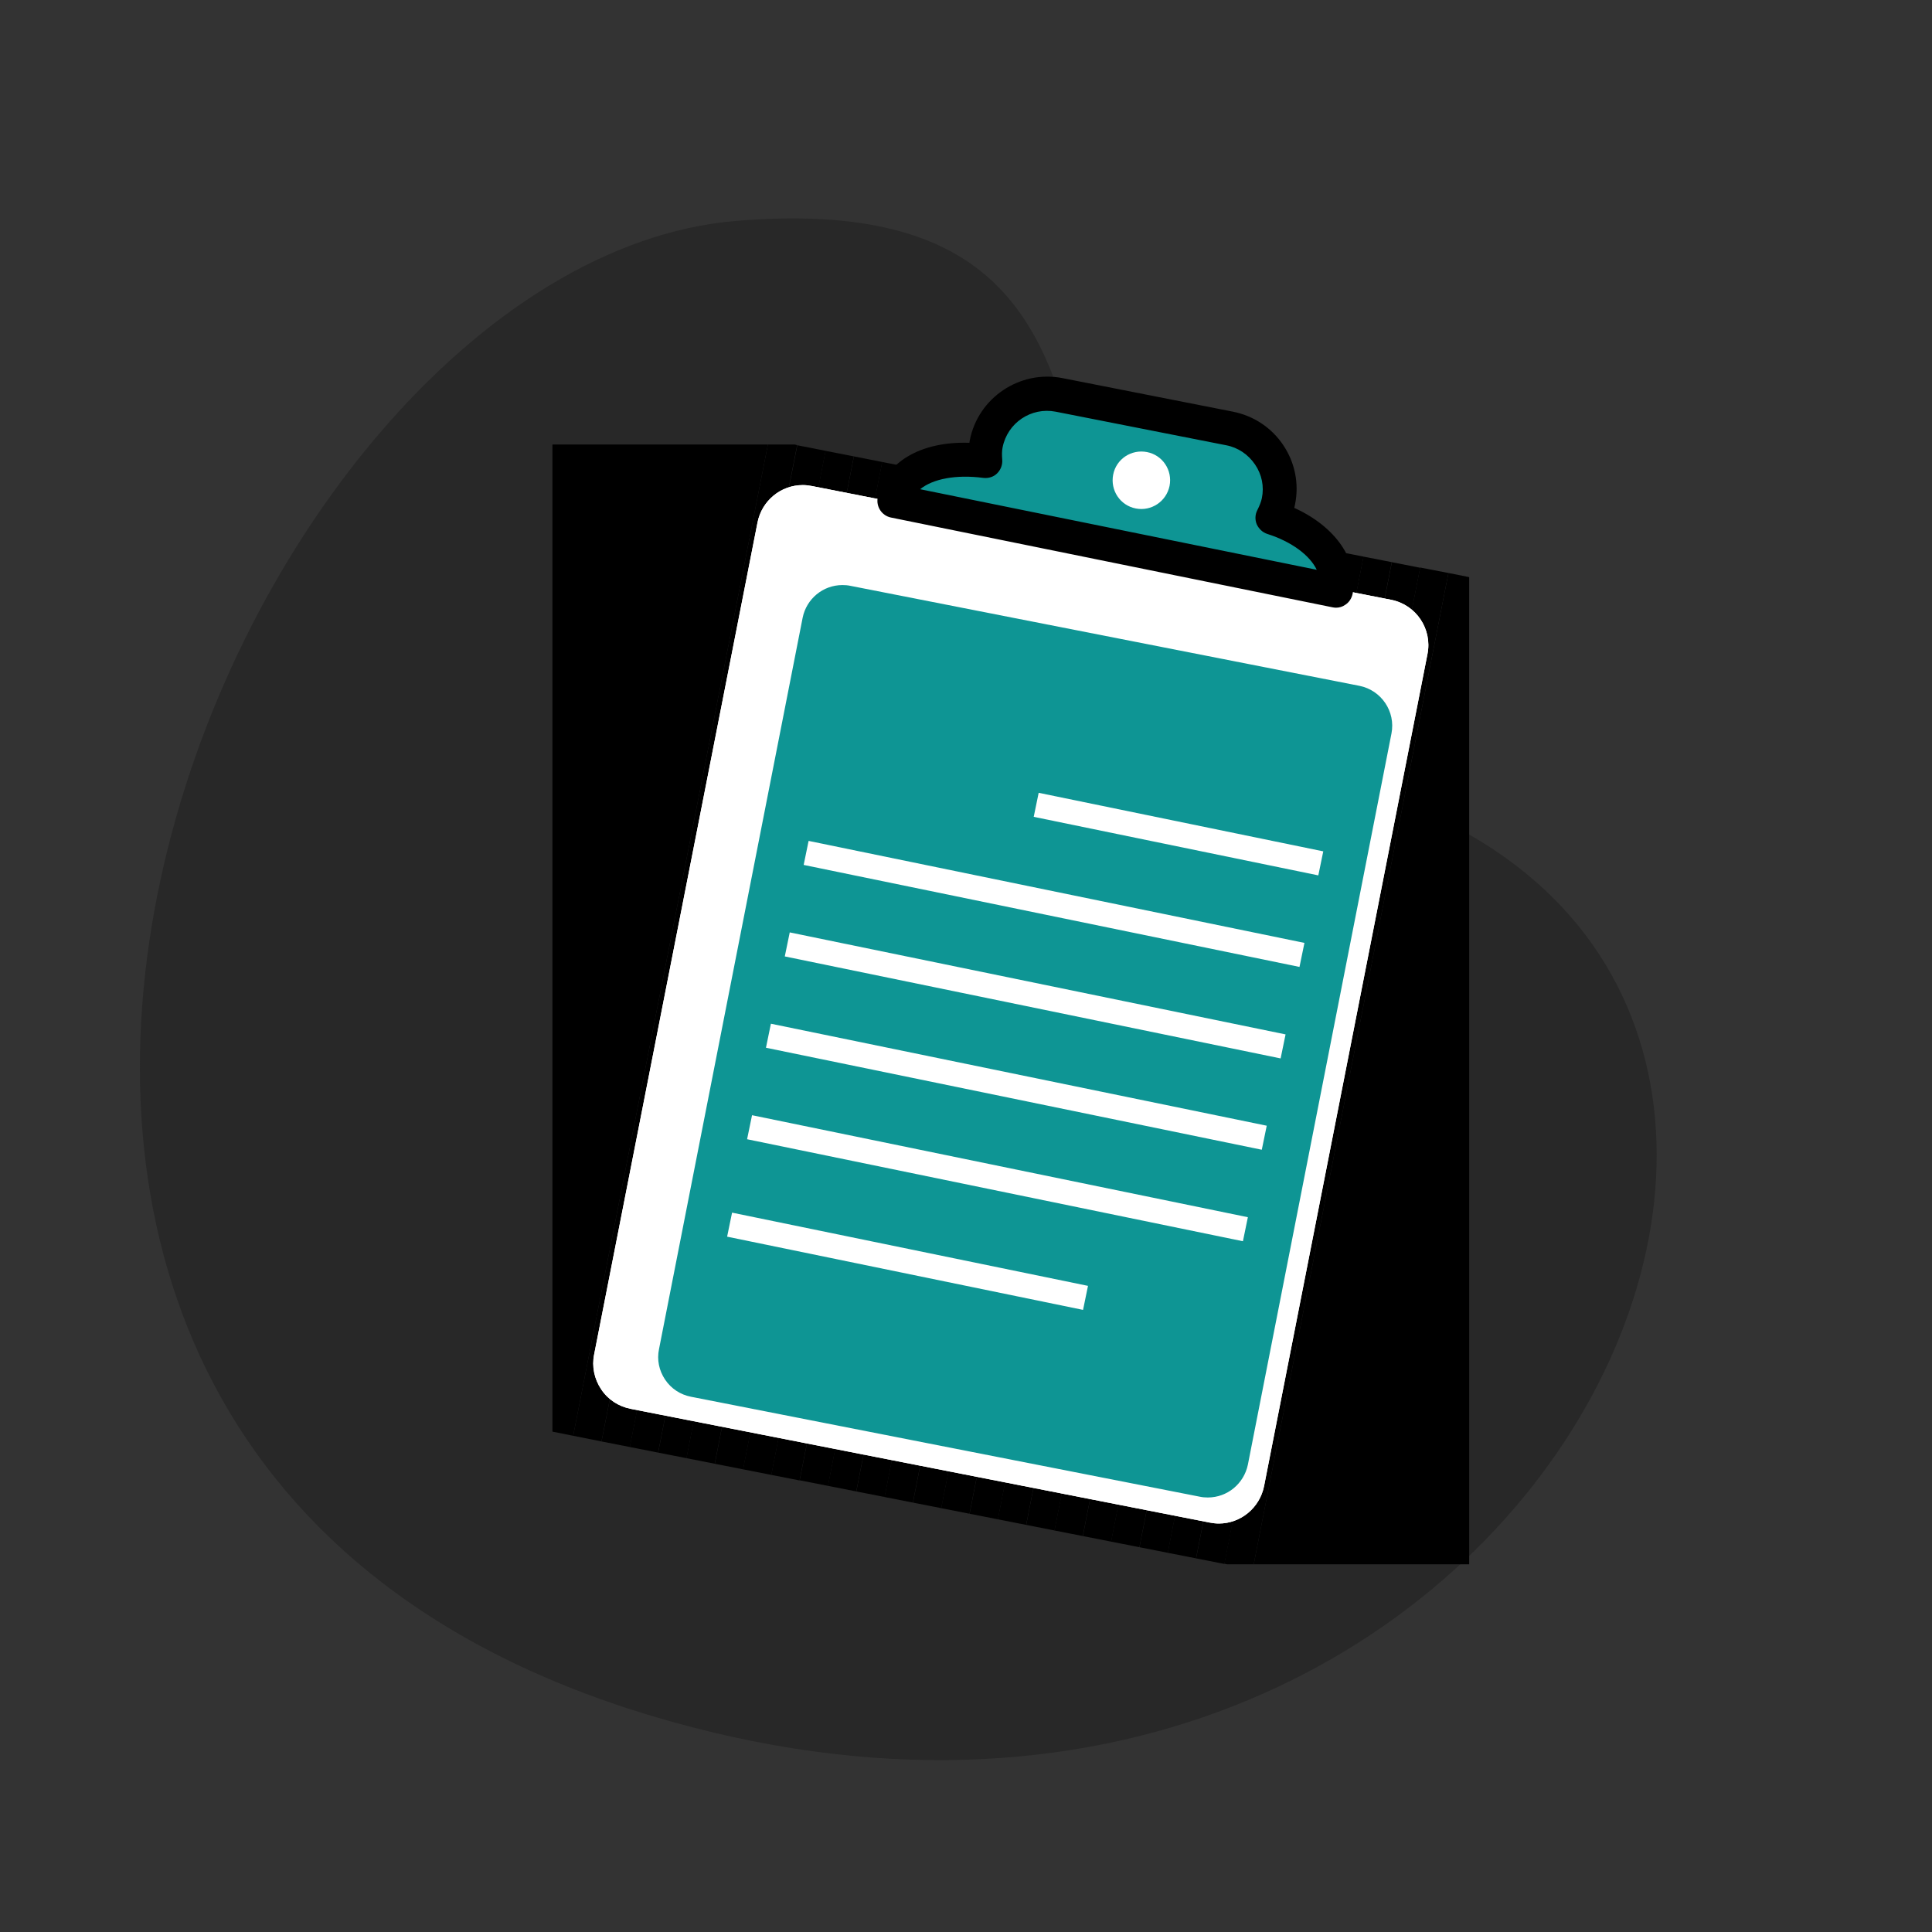<!DOCTYPE svg PUBLIC "-//W3C//DTD SVG 1.1//EN" "http://www.w3.org/Graphics/SVG/1.1/DTD/svg11.dtd">

<!-- Uploaded to: SVG Repo, www.svgrepo.com, Transformed by: SVG Repo Mixer Tools -->
<svg width="400px" height="400px" viewBox="0 0 1024 1024" class="icon" version="1.1" xmlns="http://www.w3.org/2000/svg" fill="#000000">

<rect x="0" y="0" width="1024" height="1024" fill="#333333" stroke="none"/>

<g id="SVGRepo_bgCarrier" stroke-width="0"/>

<g id="SVGRepo_tracerCarrier" stroke-linecap="round" stroke-linejoin="round"/>

<g id="SVGRepo_iconCarrier">

<path d="M696.2 411.6C498.7 368.3 660.6 94.4 390 117.1s-527.2 645.8-46.8 791.7 727.9-414.9 353-497.2z" fill="#282828"/>

<path d="M391.4 235.6l-98.6 501.9V235.6zM407 235.6L303.8 761l-11-2.2v-21.3l98.6-501.9z" fill="#000000"/>

<path d="M421.1 235.6l1.4 0.3L318.8 764l-15-3L407 235.6z" fill="#000000"/>

<path d="M318.831 764.004l103.753-528.003 15.013 2.95L333.844 766.954z" fill="#000000"/>

<path d="M333.79 766.952l103.753-528.003L452.555 241.899 348.803 769.902z" fill="#000000"/>

<path d="M348.846 769.917l103.753-528.003L467.612 244.864 363.859 772.867z" fill="#000000"/>

<path d="M363.806 772.863l103.753-528.003 15.013 2.95L378.819 775.813z" fill="#000000"/>

<path d="M378.862 775.83l103.753-528.003 15.013 2.95L393.875 778.78z" fill="#000000"/>

<path d="M393.821 778.775l103.753-528.003 15.013 2.95L408.834 781.726z" fill="#000000"/>

<path d="M408.78 781.722l103.753-528.003 15.013 2.95L423.793 784.672z" fill="#000000"/>

<path d="M423.855 784.59l103.753-528.003 15.013 2.95L438.868 787.54z" fill="#000000"/>

<path d="M438.814 787.536l103.753-528.003 15.013 2.95L453.827 790.486z" fill="#000000"/>

<path d="M453.872 790.502l103.753-528.003 15.013 2.95L468.885 793.452z" fill="#000000"/>

<path d="M468.828 793.449l103.753-528.003 15.013 2.95L483.841 796.399z" fill="#000000"/>

<path d="M483.886 796.415l103.753-528.003 15.013 2.95L498.899 799.365z" fill="#000000"/>

<path d="M498.845 799.361l103.753-528.003 15.013 2.95L513.857 802.311z" fill="#000000"/>

<path d="M513.902 802.327l103.753-528.003 15.013 2.95L528.915 805.277z" fill="#000000"/>

<path d="M528.86 805.274l103.753-528.003 15.013 2.95L543.873 808.224z" fill="#000000"/>

<path d="M543.917 808.239l103.753-528.003 15.013 2.95L558.93 811.189z" fill="#000000"/>

<path d="M558.875 811.186l103.753-528.003 15.013 2.95L573.888 814.136z" fill="#000000"/>

<path d="M573.933 814.152l103.753-528.003 15.013 2.95L588.946 817.102z" fill="#000000"/>

<path d="M588.891 817.098l103.753-528.003 15.013 2.95L603.904 820.048z" fill="#000000"/>

<path d="M603.948 820.065l103.753-528.003 15.013 2.95L618.961 823.015z" fill="#000000"/>

<path d="M618.907 823.011l103.753-528.003L737.673 297.958 633.92 825.961z" fill="#000000"/>

<path d="M633.965 825.977l103.753-528.003L752.73 300.924 648.978 828.927z" fill="#000000"/>

<path d="M752.7 300.8l15 2.9-103.2 525.4h-14.1l-1.5-0.3z" fill="#000000"/>

<path d="M767.7 303.7l11 2.2v21.3l-98.6 501.9h-15.6zM680.1 829.1l98.6-501.9v501.9z" fill="#000000"/>

<path d="M646 807.5c-1.6 0-3.2-0.2-4.8-0.5l-307-60.3c-6.4-1.3-12-4.9-15.6-10.4-3.6-5.4-5-12-3.7-18.4l86.6-441c2.3-11.5 12.3-19.8 24-19.8 1.6 0 3.2 0.2 4.8 0.5l307 60.3c13.3 2.6 21.9 15.5 19.3 28.7l-86.6 441c-2.3 11.6-12.4 19.9-24 19.9z" fill="#FFFFFF"/>

<path d="M646 807.5c-1.6 0-3.2-0.2-4.8-0.5l-307-60.3c-6.4-1.3-12-4.9-15.6-10.4-3.6-5.4-5-12-3.7-18.4l86.6-441c2.3-11.5 12.3-19.8 24-19.8 1.6 0 3.2 0.2 4.8 0.5l307 60.3c13.3 2.6 21.9 15.5 19.3 28.7l-86.6 441c-2.3 11.6-12.4 19.9-24 19.9z" fill="#FFFFFF"/>

<path d="M640.2 793.7c-1.4 0-2.8-0.1-4.2-0.4l-269.8-53c-5.6-1.1-10.5-4.3-13.7-9.1-3.2-4.8-4.4-10.5-3.2-16.2l76.1-387.5c2-10.1 10.8-17.4 21.1-17.4 1.4 0 2.8 0.1 4.2 0.4l269.8 53c11.6 2.3 19.3 13.6 17 25.3l-76.1 387.5c-2.1 10.1-10.9 17.4-21.2 17.4z" fill="#0e9594"/>

<path d="M674.4 274.5c1.4-2.7 2.6-5.6 3.2-8.8 3.6-17.8-8.1-35.1-25.9-38.6l-90.4-17.8c-17.8-3.5-35.1 8.1-38.6 25.9-0.6 3.1-0.6 6.1-0.4 9.1-24.4-3-45.2 4.5-48.4 21.2l234.2 47.6c3.2-16-11.6-31.6-33.7-38.6z" fill="#0e9594"/>

<path d="M708.1 322.1c-0.6 0-1.2-0.1-1.8-0.2l-234.1-47.6c-4.8-1-7.9-5.7-7-10.5 3.6-18.6 22.6-30 48.6-29.1 0.1-0.4 0.1-0.8 0.2-1.3 4.4-22.6 26.5-37.4 49.1-33l90.4 17.8c11 2.2 20.5 8.5 26.7 17.8 6.2 9.3 8.4 20.4 6.2 31.3-0.1 0.6-0.3 1.2-0.4 1.9 21.9 9.9 34.4 27.8 30.9 45.6-0.5 2.3-1.8 4.4-3.8 5.7-1.5 1.1-3.3 1.6-5 1.6z m-220.4-62.8L697.9 302c-3.7-7.7-13.3-14.9-26.2-19-2.5-0.8-4.5-2.7-5.6-5.1-1-2.4-0.9-5.2 0.3-7.5 1.2-2.4 2-4.4 2.4-6.3 1.3-6.3 0-12.6-3.6-17.9-3.6-5.3-9-9-15.3-10.2l-90.4-17.8c-13-2.5-25.5 5.9-28.1 18.9-0.4 1.9-0.4 4-0.2 6.6 0.2 2.7-0.8 5.3-2.7 7.2-1.9 1.9-4.6 2.7-7.3 2.4-14.5-1.9-26.8 0.5-33.5 6z" fill="#000000"/>

<path d="M602 269.5c-8.3-1.6-13.6-9.6-12-17.9 1.6-8.3 9.6-13.6 17.9-12 8.3 1.6 13.6 9.6 12 17.9-1.7 8.3-9.7 13.6-17.9 12z" fill="#FFFFFF"/>

<path d="M550.515 420.205l150.843 31.03-2.62 12.734-150.843-31.03zM428.579 445.695l262.8 54.062-2.62 12.734-262.8-54.063zM418.577 494.19l262.8 54.063-2.62 12.734-262.8-54.063zM408.596 542.589l262.8 54.062-2.62 12.734-262.8-54.063zM398.595 591.085l262.8 54.062-2.62 12.734-262.8-54.063zM388.009 642.725l188.651 38.81-2.62 12.733-188.65-38.81z" fill="#ffffff"/>

</g>

</svg>